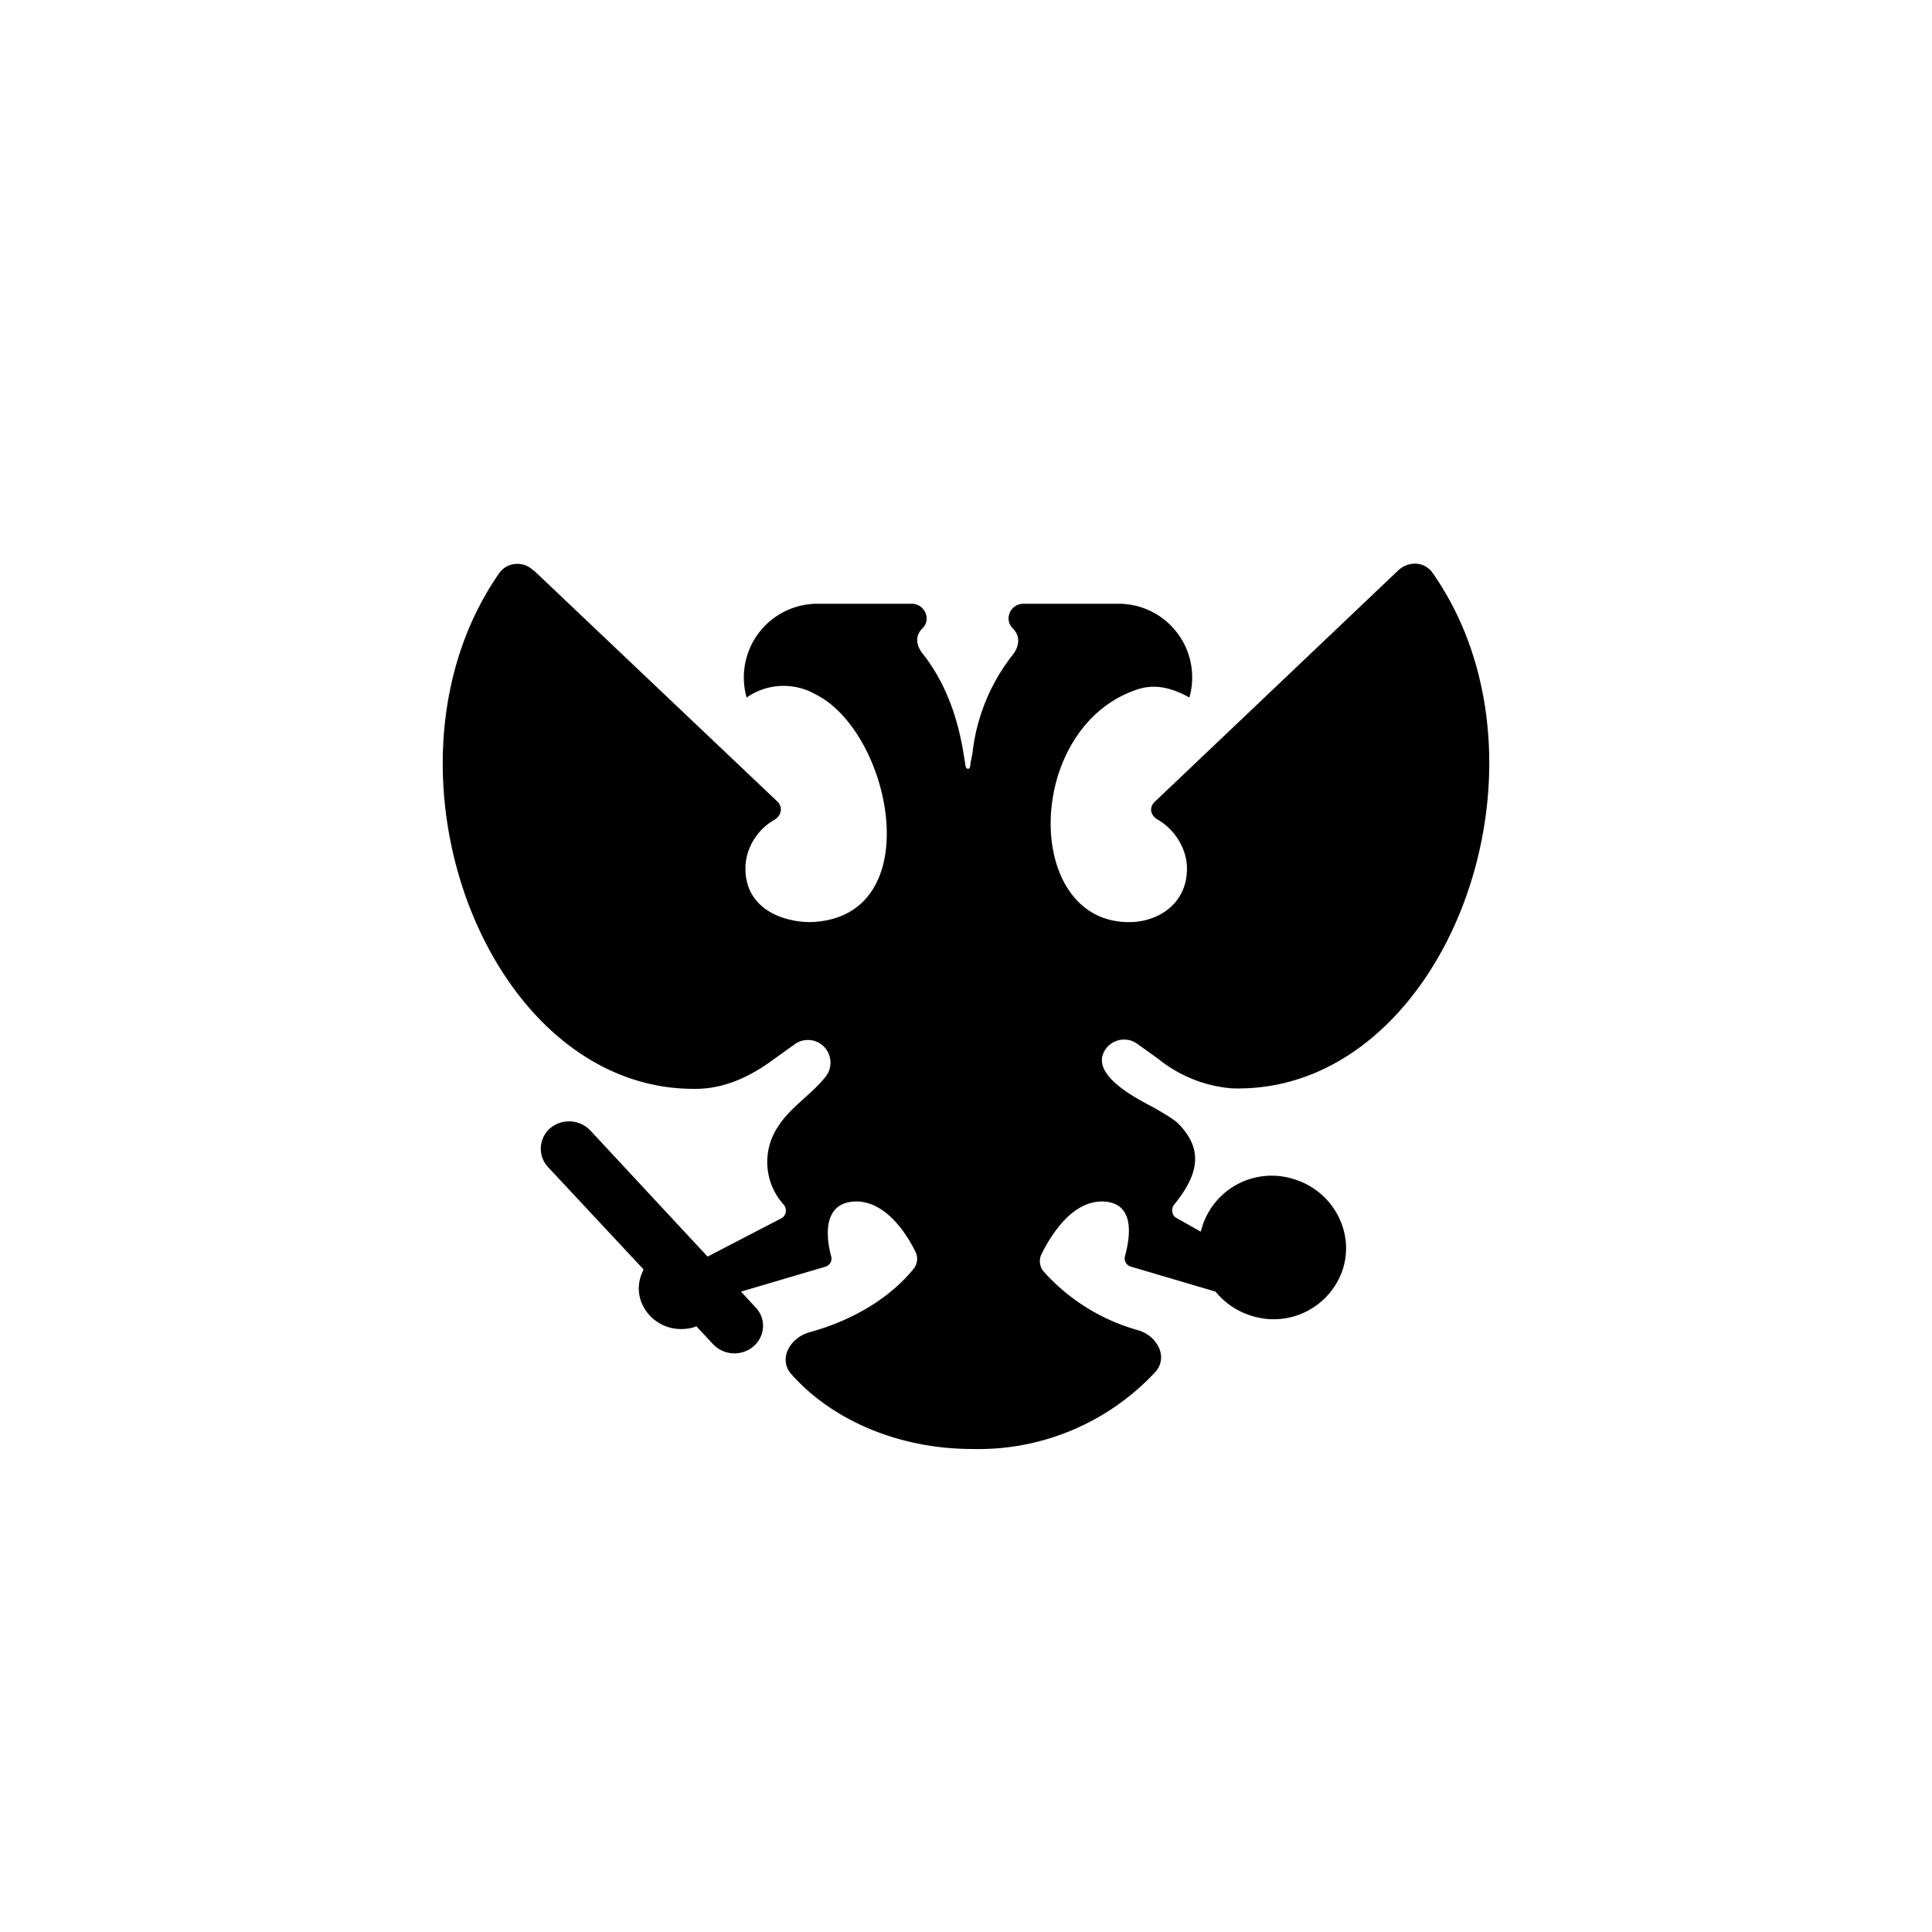 <svg focusable="false" viewBox="0 0 48 48" xmlns="http://www.w3.org/2000/svg"><path fill-rule="evenodd" clip-rule="evenodd" d="M13.26 14.17l6.06 5.75c.12.12.12.34-.1.46-.38.22-.7.67-.7 1.2 0 .96.86 1.32 1.6 1.33 2.98-.08 2.04-4.72.14-5.66a1.6 1.6 0 00-1.71.08A1.83 1.83 0 0120.33 15H22.65c.33 0 .5.4.26.62-.19.19-.14.44.03.64.7.9.91 1.92 1 2.47l.04.24V19c.02.07.03.1.07.1.04 0 .05-.03.06-.1v-.03l.05-.25a4.8 4.8 0 011-2.45c.16-.2.2-.46.01-.65-.24-.23-.07-.62.26-.62h2.34a1.83 1.83 0 011.78 2.33c-.68-.38-1.1-.28-1.41-.16-2.7 1.03-2.7 5.74-.09 5.74.73 0 1.44-.46 1.44-1.33 0-.52-.33-.98-.7-1.2-.24-.13-.23-.34-.1-.46l6.05-5.75c.26-.24.65-.22.85.06 3.37 4.8.3 12.97-4.98 12.81a3.33 3.33 0 01-1.83-.73l-.53-.38a.56.56 0 00-.82.2c-.31.6.82 1.17 1.26 1.4.25.15.47.27.6.4.56.59.55 1.18-.12 2-.08.1-.06.27.06.33l.6.34.05-.16a1.81 1.81 0 012.28-1.14c.96.3 1.5 1.31 1.2 2.24a1.81 1.81 0 01-2.3 1.14 1.84 1.84 0 01-.86-.59l-2.1-.62a.21.21 0 01-.15-.26c.15-.55.23-1.35-.57-1.36-.69 0-1.2.7-1.5 1.3a.4.4 0 00.04.43 4.91 4.91 0 002.36 1.47c.47.14.75.66.43 1.03A6 6 0 0124.16 36c-1.85 0-3.5-.73-4.5-1.86-.33-.37-.04-.9.45-1.04 1.1-.3 2.02-.87 2.6-1.59a.4.4 0 00.03-.42c-.3-.6-.81-1.24-1.47-1.24-.8.01-.77.81-.62 1.36a.21.21 0 01-.14.26l-2.1.62.37.4c.26.28.23.71-.06.96a.73.73 0 01-1-.05l-.42-.45c-.11.05-.24.07-.38.07-.57 0-1.04-.45-1.05-1 0-.18.05-.34.12-.48L13.62 29a.67.67 0 01.05-.97.73.73 0 011 .06l2.91 3.13 1.83-.95c.12-.06.15-.22.07-.33a1.58 1.58 0 01-.15-1.95c.3-.48.84-.8 1.19-1.25.13-.17.15-.4.05-.6a.56.56 0 00-.82-.2l-.53.38c-.54.4-1.15.7-1.83.73-5.28.16-8.35-8-4.98-12.82.2-.27.6-.3.85-.05z" fill="currentColor"/></svg>
